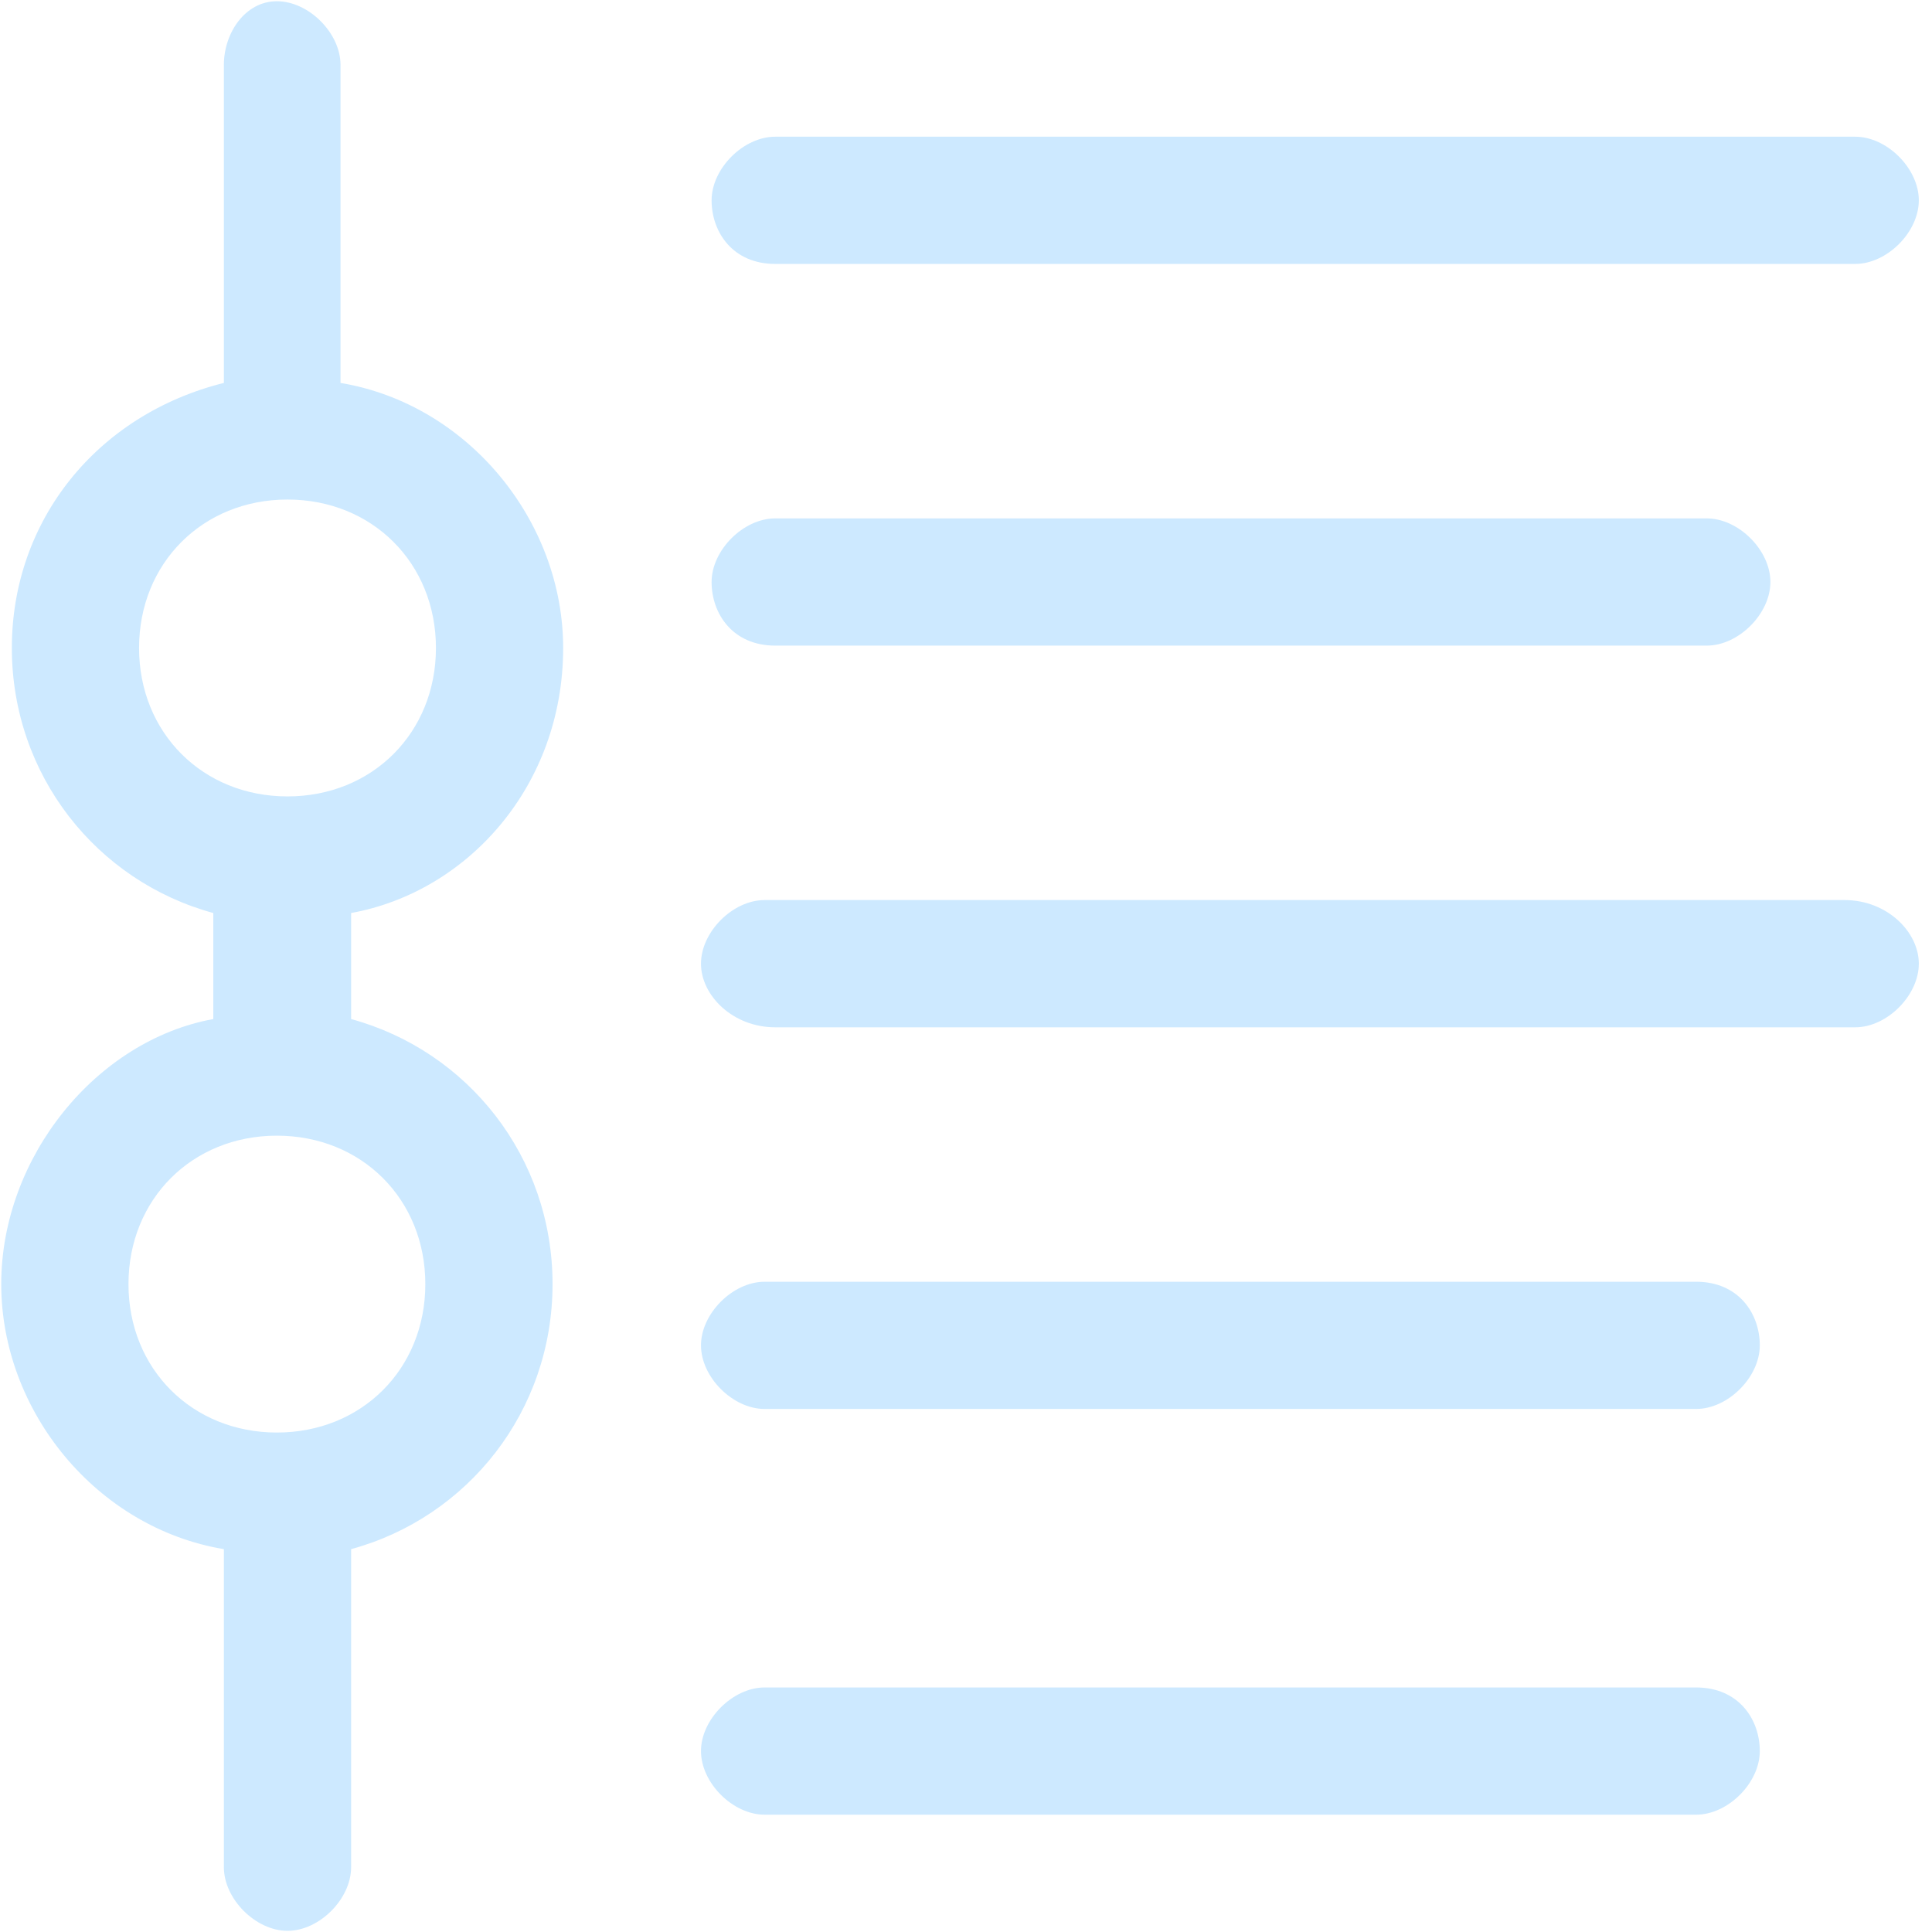 <?xml version="1.0" encoding="UTF-8"?>
<svg width="100px" height="100px" viewBox="0 0 100 100" version="1.1" xmlns="http://www.w3.org/2000/svg" xmlns:xlink="http://www.w3.org/1999/xlink">
    <!-- Generator: Sketch 52.2 (67145) - http://www.bohemiancoding.com/sketch -->
    <title>目录</title>
    <desc>Created with Sketch.</desc>
    <g id="总览" stroke="none" stroke-width="1" fill="none" fill-rule="evenodd" opacity="0.196">
        <g id="目录" fill="#0091FF" fill-rule="nonzero">
            <path d="M39.576,66.343 C37.929,66.343 36.283,67.989 36.283,69.636 C36.283,71.282 37.929,72.928 39.576,72.928 L87.794,72.928 C89.441,72.928 91.087,71.282 91.087,69.636 C91.087,67.989 89.989,66.343 87.794,66.343 L39.576,66.343 Z M39.576,87.343 C37.929,87.343 36.283,88.989 36.283,90.636 C36.283,92.282 37.929,93.928 39.576,93.928 L87.794,93.928 C89.441,93.928 91.087,92.282 91.087,90.636 C91.087,88.989 89.989,87.343 87.794,87.343 L39.576,87.343 Z M40.124,13.661 L96.026,13.661 C97.672,13.661 99.318,12.015 99.318,10.369 C99.318,8.722 97.672,7.076 96.026,7.076 L40.124,7.076 C38.478,7.076 36.832,8.722 36.832,10.369 C36.832,12.015 37.929,13.661 40.124,13.661 Z M88.343,33.417 C89.989,33.417 91.636,31.771 91.636,30.124 C91.636,28.478 89.989,26.832 88.343,26.832 L40.124,26.832 C38.478,26.832 36.832,28.478 36.832,30.124 C36.832,31.771 37.929,33.417 40.124,33.417 L88.343,33.417 Z M95.477,46.587 L39.576,46.587 C37.929,46.587 36.283,48.234 36.283,49.88 C36.283,51.526 37.929,53.173 40.124,53.173 L96.026,53.173 C97.672,53.173 99.318,51.526 99.318,49.88 C99.318,48.234 97.672,46.587 95.477,46.587 Z M29.149,33.539 C29.149,26.954 24.21,20.917 17.625,19.82 L17.625,3.357 C17.625,1.711 15.979,0.064 14.332,0.064 C12.686,0.064 11.588,1.711 11.588,3.357 L11.588,19.82 C5.003,21.466 0.613,26.954 0.613,33.539 C0.613,40.124 5.003,45.612 11.04,47.258 L11.04,52.746 C5.003,53.844 0.064,59.88 0.064,66.465 C0.064,73.05 5.003,79.087 11.588,80.184 L11.588,96.647 C11.588,98.294 13.235,99.94 14.881,99.94 C16.527,99.94 18.174,98.294 18.174,96.647 L18.174,80.184 C24.21,78.538 28.6,73.05 28.6,66.465 C28.6,59.88 24.21,54.392 18.174,52.746 L18.174,47.258 C24.21,46.161 29.149,40.673 29.149,33.539 Z M7.198,33.539 C7.198,29.149 10.491,25.856 14.881,25.856 C19.271,25.856 22.564,29.149 22.564,33.539 C22.564,37.929 19.271,41.222 14.881,41.222 C10.491,41.222 7.198,37.929 7.198,33.539 Z M22.015,66.465 C22.015,70.855 18.722,74.148 14.332,74.148 C9.942,74.148 6.65,70.855 6.65,66.465 C6.65,62.075 9.942,58.782 14.332,58.782 C18.722,58.782 22.015,62.075 22.015,66.465 Z" id="形状"></path>
        </g>
    </g>
</svg>